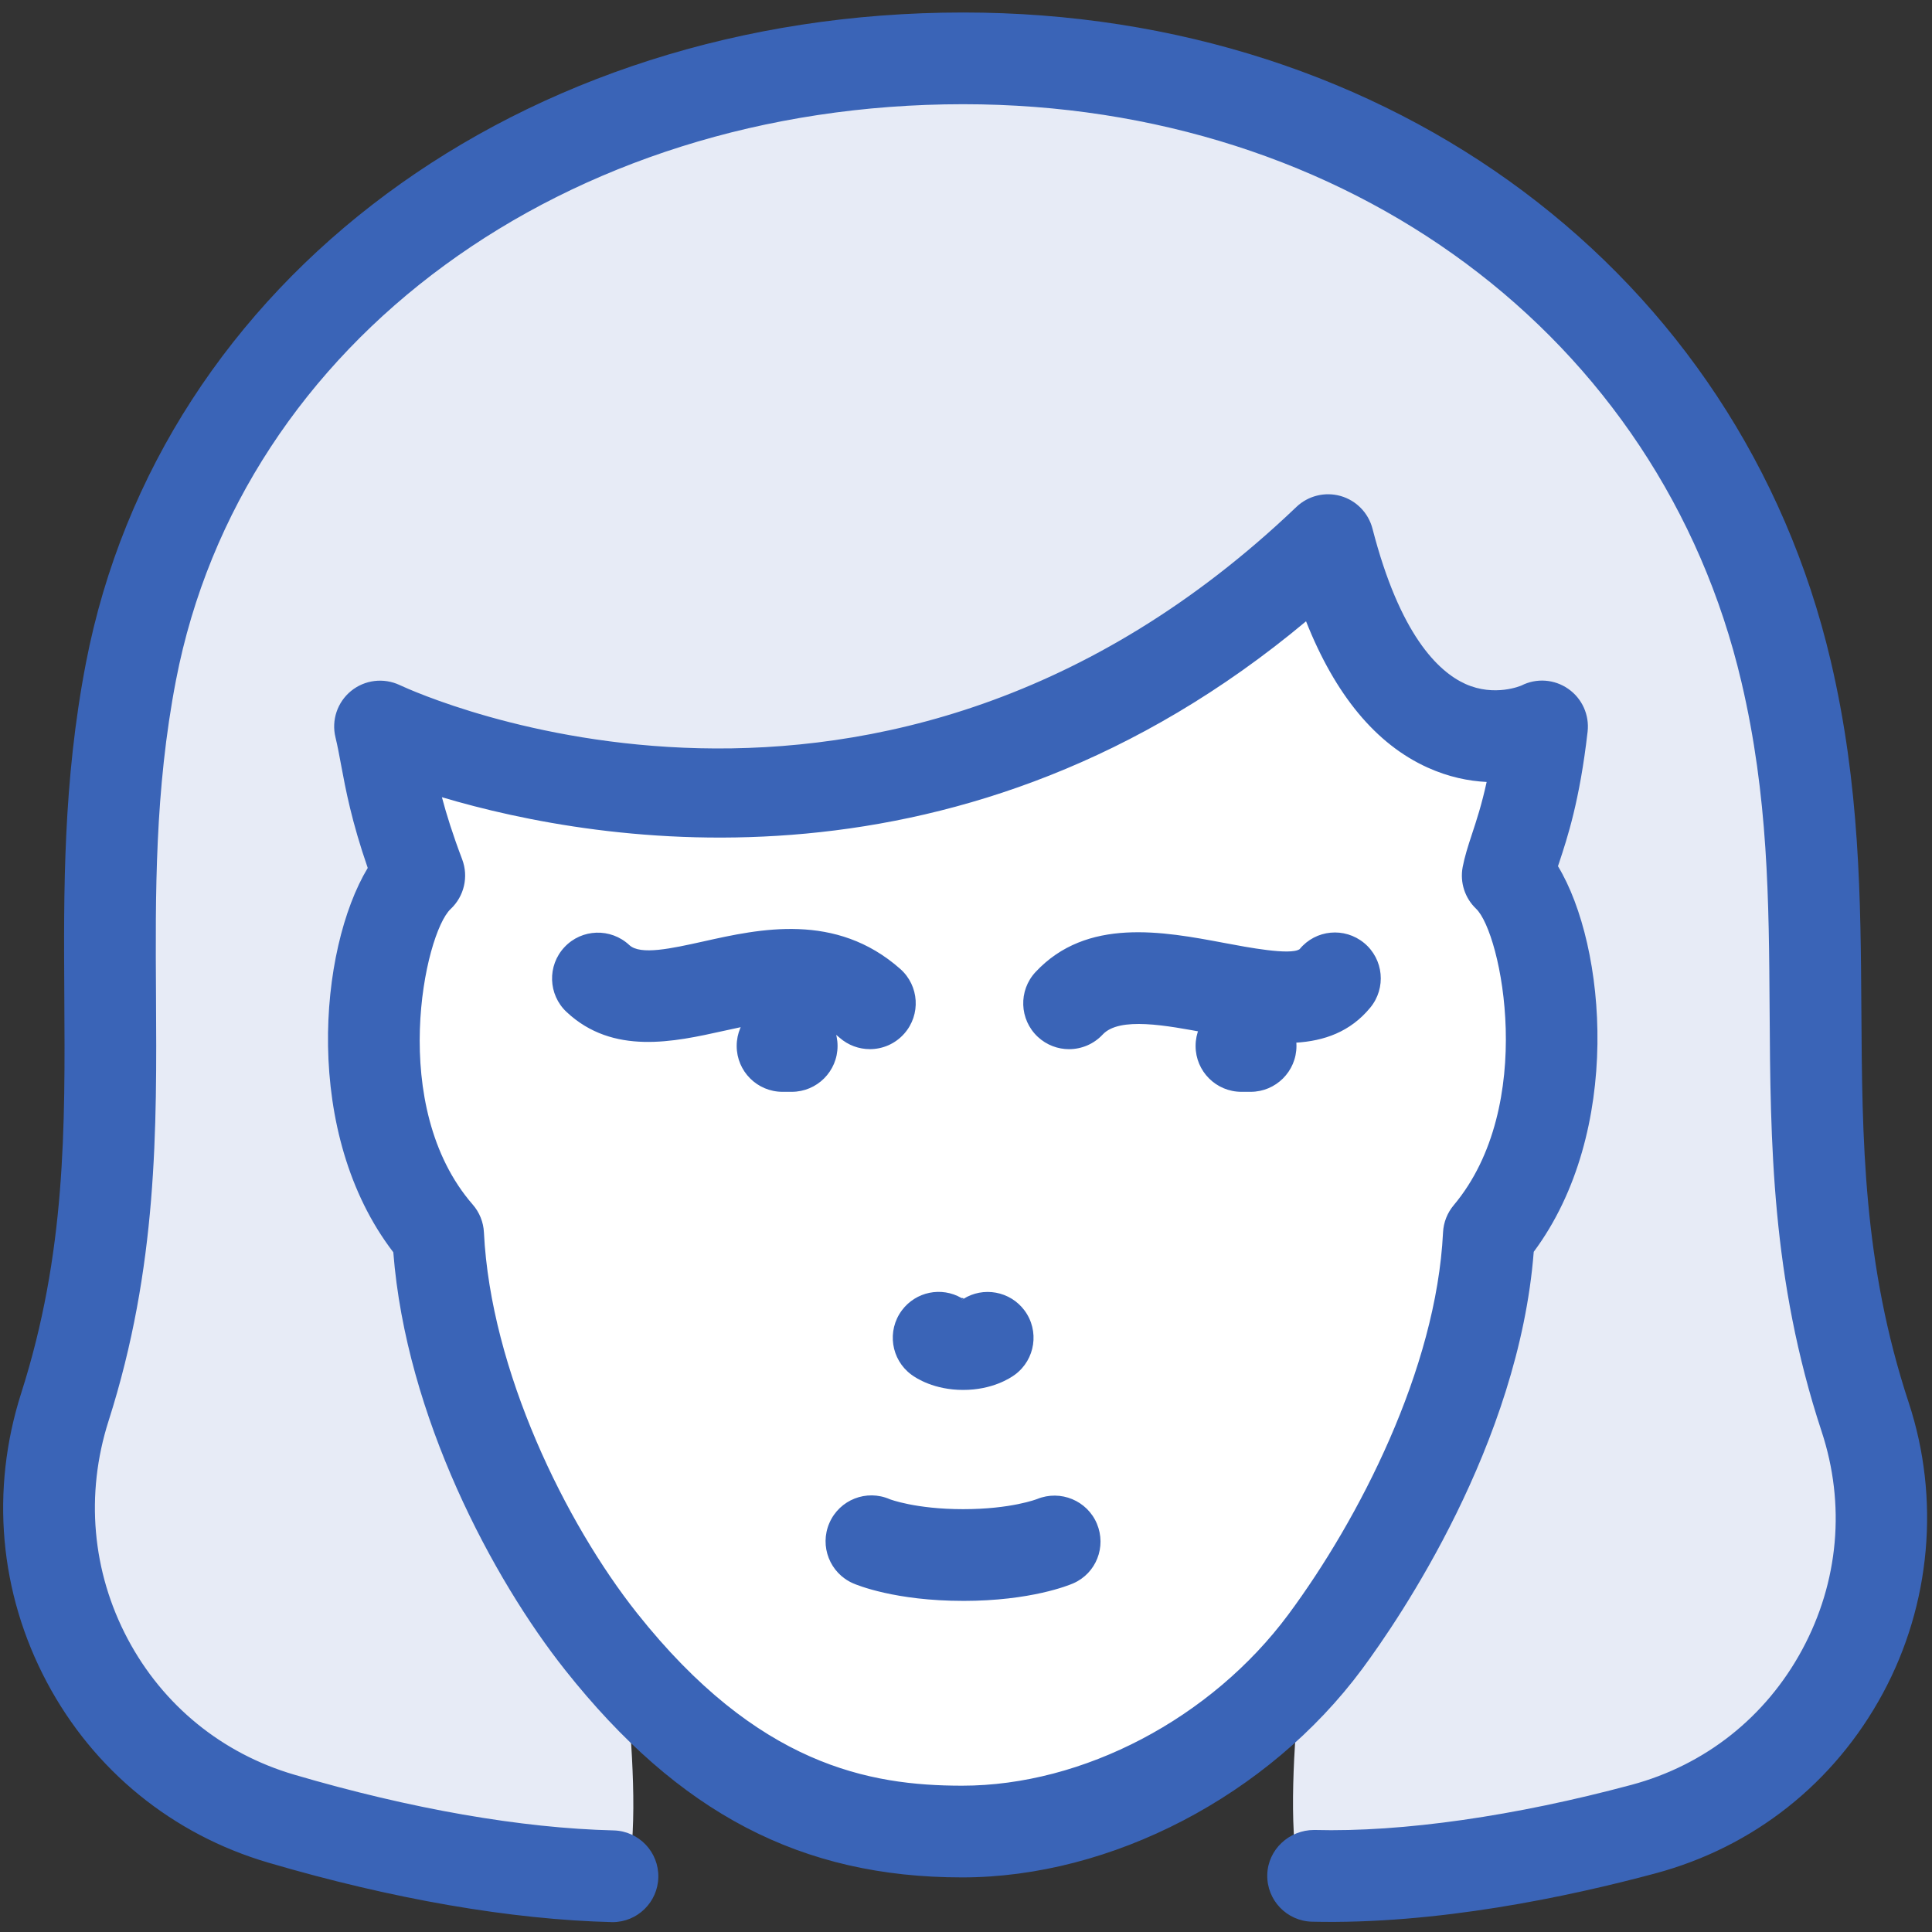 <svg width="127" height="127" viewBox="0 0 127 127" xmlns="http://www.w3.org/2000/svg"><rect x="0" y="0" width="127" height="127" fill="#333333" stroke="none"/><title>Jane</title><desc>Jane</desc><g fill="none"><path d="M101.359 47.742c-.693 6.09-1.899 8.019-2.261 9.798 3.045 2.894 5.095 16.069-1.236 23.606-.513 10.461-6.482 21.013-10.733 26.771-.603.814-1.236 1.598-1.929 2.321-5.969 6.602-14.471 10.16-21.948 10.16-7.356 0-14.591-2.08-21.978-10.371-.573-.663-1.146-1.357-1.749-2.11-4.462-5.638-10.22-16.31-10.733-26.771-6.542-7.537-4.311-20.711-1.236-23.606-1.929-5.095-2.02-7.477-2.563-9.798 0 0 33.072 15.677 62.315-12.24 4.402 17.124 14.049 12.24 14.049 12.24z" id="Shape" fill="#fff"/><path d="M108.021 120.247c-7.235 1.929-15.014 3.196-21.706 3.075l-.935.121c-.693-3.799-.301-8.26.03-13.024l-.211-.181c.693-.724 1.326-1.507 1.929-2.321 4.251-5.758 10.22-16.31 10.733-26.771 6.331-7.537 4.281-20.711 1.236-23.606.362-1.779 1.568-3.708 2.261-9.798 0 0-9.647 4.884-14.049-12.24-29.243 27.917-62.315 12.24-62.315 12.24.543 2.321.633 4.703 2.563 9.798-3.075 2.894-5.306 16.069 1.236 23.606.513 10.461 6.271 21.134 10.733 26.771.603.754 1.176 1.447 1.749 2.11l-.09.09c.332 4.944.784 9.497.06 13.386l-.995-.151c-7.024-.181-14.712-1.718-21.767-3.799-11.516-3.377-17.878-15.616-14.23-27.073 5.517-17.214 1.055-31.173 4.371-48.327 4.582-23.726 26.741-40.307 54.688-40.307 27.947 0 48.719 17.335 54.085 40.307 4.07 17.244-.573 31.414 5.216 48.99 3.799 11.516-2.864 23.937-14.591 27.103z" id="Shape" fill="#e7ebf6"/><path d="M17.641 122.442c-6.311-1.852-11.485-6.068-14.567-11.874-3.118-5.873-3.715-12.618-1.68-18.992 2.94-9.206 2.888-17.426 2.834-26.126-.044-6.913-.088-14.058 1.422-21.878 4.864-25.172 28.576-42.751 57.663-42.751 28.128 0 51.048 17.132 57.033 42.634 1.918 8.173 1.965 15.66 2.011 22.899.053 8.597.105 16.72 3.113 25.849 2.076 6.297 1.456 13.263-1.7 19.107-3.188 5.903-8.501 10.107-14.958 11.838-5.772 1.549-14.369 3.365-22.562 3.174-1.665-.038-2.984-1.419-2.946-3.082.037-1.666 1.447-2.95 3.081-2.947 5.84.156 13.243-.922 20.865-2.968 4.839-1.298 8.822-4.451 11.214-8.879 2.407-4.457 2.862-9.554 1.279-14.353-3.306-10.034-3.362-19.016-3.417-27.701-.046-7.225-.088-14.046-1.852-21.56-5.332-22.717-25.893-37.982-51.163-37.982-26.158 0-47.435 15.571-51.743 37.864-1.398 7.237-1.354 14.079-1.313 20.697.054 8.788.112 17.877-3.119 27.996-1.537 4.817-1.089 9.907 1.262 14.335 2.314 4.357 6.2 7.525 10.94 8.915 7.661 2.252 14.921 3.518 20.997 3.665 1.663.041 2.981 1.422 2.94 3.088-.04 1.64-1.381 2.941-3.012 2.941-6.668-.162-14.466-1.513-22.624-3.91zM63.248 123.411c-10.571 0-18.619-4.201-26.095-13.628-4.752-5.988-10.46-16.67-11.299-27.466-5.968-7.775-4.911-19.896-1.681-25.263-1.064-3.08-1.446-5.129-1.761-6.819-.116-.627-.222-1.198-.359-1.764-.277-1.128.122-2.311 1.02-3.047.901-.736 2.14-.886 3.193-.395 1.275.598 31.633 14.388 58.953-11.706.773-.736 1.881-1.01 2.909-.718 1.029.294 1.825 1.113 2.092 2.146 1.794 6.96 4.31 9.392 6.105 10.207 1.93.871 3.667.112 3.683.106.986-.503 2.173-.418 3.081.218.91.633 1.397 1.716 1.272 2.815-.518 4.525-1.332 6.983-1.87 8.609l-.078.233c3.187 5.264 4.262 17.473-1.593 25.349-.986 12.639-8.84 24.133-11.274 27.418-6.172 8.326-16.494 13.705-26.297 13.705zm-34.199-71.006c.299 1.128.711 2.449 1.331 4.081.433 1.142.134 2.432-.757 3.268-1.722 1.616-4.154 12.986 1.451 19.428.445.509.704 1.154.737 1.831.446 9.086 5.376 19.116 10.063 25.025 7.933 9.995 15.255 11.344 21.373 11.344 7.958 0 16.378-4.422 21.454-11.267 4.619-6.236 9.716-16.104 10.157-25.101.032-.659.28-1.287.702-1.79 5.482-6.533 3.144-17.891 1.471-19.487-.739-.704-1.072-1.734-.883-2.738.125-.662.34-1.345.617-2.185.286-.863.632-1.911.96-3.412-1.185-.059-2.508-.324-3.891-.951-3.383-1.534-6.058-4.758-7.981-9.61-22.362 18.689-46.362 14.668-56.804 11.564zM82.208 71.771h-.601c-1.665 0-3.015-1.348-3.015-3.015 0-1.666 1.35-3.015 3.015-3.015h.601c1.665 0 3.015 1.348 3.015 3.015 0 1.666-1.35 3.015-3.015 3.015zM52.042 71.771h-.601c-1.665 0-3.015-1.348-3.015-3.015 0-1.666 1.35-3.015 3.015-3.015h.601c1.665 0 3.015 1.348 3.015 3.015 0 1.666-1.35 3.015-3.015 3.015zM70.277 68.968c-.736 0-1.474-.268-2.054-.807-1.219-1.136-1.288-3.044-.153-4.263 3.37-3.615 8.389-2.67 12.423-1.911 1.515.286 4.335.824 4.937.406 1.058-1.287 2.951-1.466 4.24-.406 1.285 1.06 1.465 2.962.406 4.248-2.629 3.2-6.917 2.394-10.702 1.675-2.713-.506-5.782-1.092-6.891.097-.593.636-1.4.96-2.207.96zM63.313 105.234c-4.457 0-6.963-1.036-7.235-1.154-1.525-.665-2.223-2.444-1.557-3.969.665-1.528 2.436-2.226 3.969-1.56h-.001c.003 0 1.687.654 4.825.654 3.162 0 4.847-.662 4.864-.668 1.537-.624 3.29.106 3.926 1.622.637 1.519-.044 3.262-1.554 3.922-.272.118-2.778 1.154-7.235 1.154zM63.313 91.367c-1.909 0-3.094-.771-3.412-1.01-1.335-.992-1.612-2.882-.618-4.219.922-1.237 2.607-1.572 3.919-.813.15 0 .166.015.107.065l.004.003c1.32-.839 3.085-.524 4.032.748.994 1.337.714 3.227-.623 4.219-.318.236-1.503 1.007-3.409 1.007zm.183-5.85l.006.006-.006-.006zm-.362-.003l-.006.006.006-.006zm.356 0l.006.003-.006-.003zm-.35-.003l-.006.003.006-.003zm.344-.003l.004.003-.004-.003zm-.178-.118l-.165.121.171-.118-.006-.003zM57.179 68.965c-.71 0-1.422-.25-1.996-.757-1.809-1.596-4.085-1.234-7.619-.442-3.239.718-7.263 1.622-10.322-1.245-1.214-1.139-1.276-3.047-.137-4.26 1.136-1.216 3.043-1.275 4.262-.138.727.68 2.751.233 4.886-.241 3.662-.818 8.687-1.937 12.926 1.811 1.247 1.104 1.363 3.009.261 4.254-.596.674-1.425 1.019-2.26 1.019z" fill="#3a64b7"/></g></svg>
